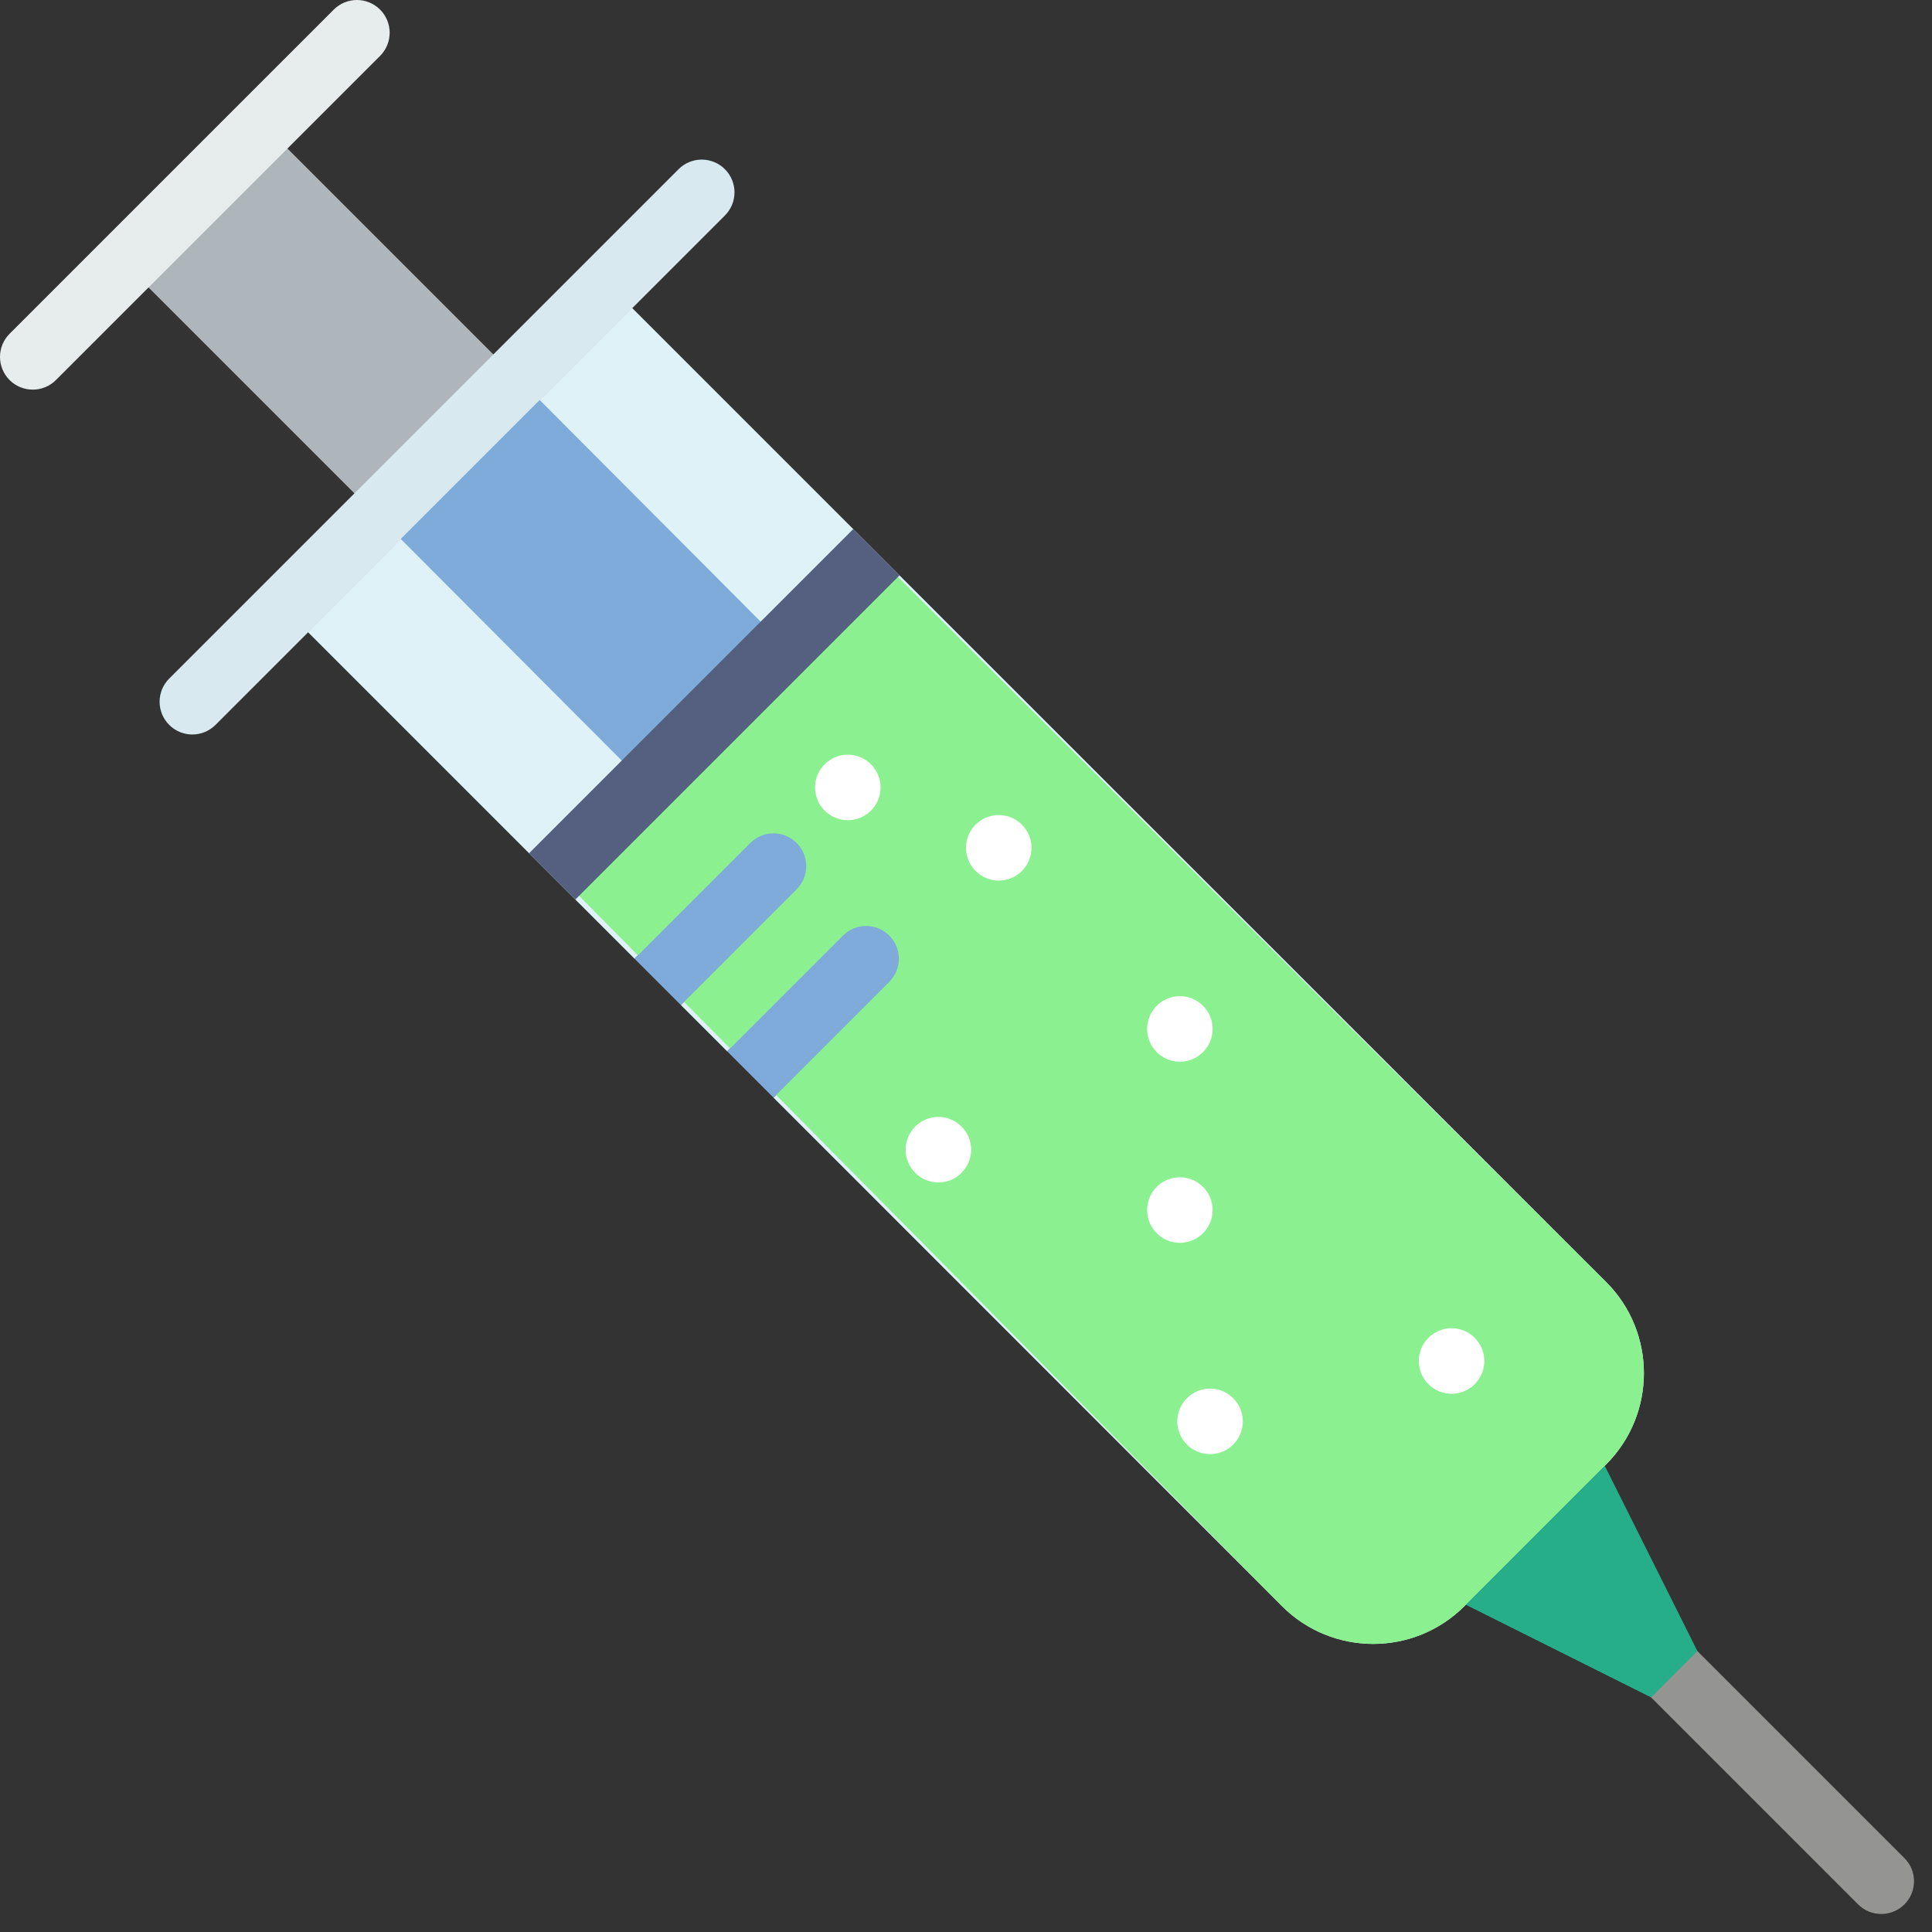 <?xml version="1.0" encoding="UTF-8"?>
<svg width="64px" height="64px" viewBox="0 0 64 64" version="1.1" xmlns="http://www.w3.org/2000/svg" xmlns:xlink="http://www.w3.org/1999/xlink">
    <rect x="0" y="0" width="64" height="64" fill="#333333" stroke="none"/>
    <!-- Generator: Sketch 45.2 (43514) - http://www.bohemiancoding.com/sketch -->
    <title>syringe</title>
    <desc>Created with Sketch.</desc>
    <defs></defs>
    <g id="Page-1" stroke="none" stroke-width="1" fill="none" fill-rule="evenodd">
        <g id="syringe" fill-rule="nonzero">
            <path d="M53.205,42.466 L20.177,9.439 L9.438,20.177 L21.02,31.759 L21.02,31.759 L24.855,27.924 C25.279,27.499 25.964,27.499 26.389,27.924 C26.813,28.347 26.813,29.033 26.389,29.457 L22.554,33.293 L22.554,33.293 L24.088,34.827 L24.088,34.827 L27.924,30.992 C28.348,30.568 29.033,30.568 29.457,30.992 C29.881,31.416 29.881,32.103 29.457,32.526 L25.622,36.361 L25.622,36.361 L42.465,53.204 C44.135,54.874 46.843,54.874 48.512,53.204 L53.202,48.513 C54.874,46.844 54.874,44.136 53.205,42.466 Z" id="Shape" fill="#DFF2F8"></path>
            <path d="M42.466,53.205 C44.136,54.875 46.844,54.875 48.513,53.205 L53.204,48.514 C54.874,46.844 54.874,44.136 53.204,42.467 L29.653,19.023 L19.132,29.624 L42.466,53.205 Z" id="Shape" fill="#8BF090"></path>
            <rect id="Rectangle-path" fill="#AFB6BB" transform="translate(10.637, 10.637) rotate(-45) translate(-10.637, -10.637) " x="7.383" y="4.738" width="6.508" height="11.799"></rect>
            <path d="M6.372,24.331 C6.094,24.331 5.816,24.225 5.605,24.013 C5.181,23.589 5.181,22.903 5.605,22.479 L22.479,5.605 C22.903,5.181 23.589,5.181 24.013,5.605 C24.437,6.029 24.437,6.715 24.013,7.139 L7.139,24.013 C6.926,24.225 6.648,24.331 6.372,24.331 Z" id="Shape" fill="#D8EAEF"></path>
            <path d="M26.39,29.458 C26.814,29.034 26.814,28.348 26.39,27.925 C25.966,27.5 25.28,27.5 24.856,27.925 L21.021,31.76 L21.021,31.76 L22.555,33.294 L22.555,33.294 L26.39,29.458 Z" id="Shape" fill="#7FABDA"></path>
            <path d="M29.458,32.526 C29.883,32.103 29.883,31.416 29.458,30.992 C29.034,30.568 28.349,30.568 27.925,30.992 L24.089,34.827 L24.089,34.827 L25.623,36.361 L25.623,36.361 L29.458,32.526 Z" id="Shape" fill="#7FABDA"></path>
            <path d="M62.319,63.403 C62.041,63.403 61.763,63.297 61.552,63.086 L54.695,56.229 C54.271,55.805 54.271,55.119 54.695,54.695 C55.119,54.271 55.805,54.271 56.229,54.695 L63.086,61.552 C63.51,61.976 63.51,62.661 63.086,63.086 C62.873,63.297 62.596,63.403 62.319,63.403 Z" id="Shape" fill="#949493"></path>
            <polygon id="Shape" fill="#7FABDA" points="25.963 21.361 17.878 13.25 13.275 17.853 21.361 25.963"></polygon>
            <rect id="Rectangle-path" fill="#556080" transform="translate(23.662, 23.663) rotate(45) translate(-23.662, -23.663) " x="22.577" y="16.069" width="2.169" height="15.186"></rect>
            <path d="M1.085,12.907 C0.807,12.907 0.529,12.801 0.318,12.59 C-0.106,12.165 -0.106,11.48 0.318,11.056 L11.056,0.318 C11.48,-0.106 12.165,-0.106 12.59,0.318 C13.014,0.742 13.014,1.428 12.59,1.852 L1.852,12.59 C1.64,12.802 1.362,12.907 1.085,12.907 Z" id="Shape" fill="#E7ECED"></path>
            <circle id="Oval" fill="#FFFFFF" cx="39.085" cy="40.085" r="1.085"></circle>
            <circle id="Oval" fill="#FFFFFF" cx="39.085" cy="34.085" r="1.085"></circle>
            <circle id="Oval" fill="#FFFFFF" cx="31.085" cy="38.085" r="1.085"></circle>
            <circle id="Oval" fill="#FFFFFF" cx="33.085" cy="28.085" r="1.085"></circle>
            <circle id="Oval" fill="#FFFFFF" cx="28.085" cy="26.085" r="1.085"></circle>
            <circle id="Oval" fill="#FFFFFF" cx="48.085" cy="45.085" r="1.085"></circle>
            <circle id="Oval" fill="#FFFFFF" cx="40.085" cy="47.085" r="1.085"></circle>
            <polygon id="Shape" fill="#25AE88" points="56.228 54.694 54.694 56.228 48.558 53.16 53.16 48.558"></polygon>
        </g>
    </g>
</svg>